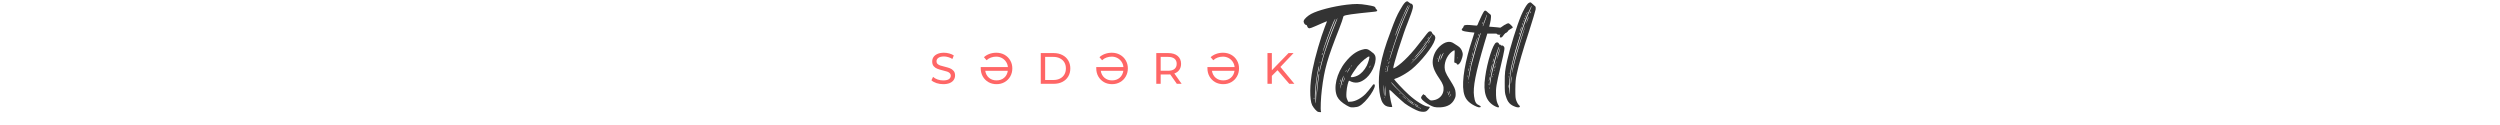 <svg xmlns="http://www.w3.org/2000/svg" xmlns:xlink="http://www.w3.org/1999/xlink" width="1200" zoomAndPan="magnify" viewBox="0 0 900 45" height="60" preserveAspectRatio="xMidYMid meet" version="1.0"><defs><g/></defs><rect x="-90" width="1080" fill="#ffffff" y="-4.5" height="54" fill-opacity="1"/><rect x="-90" width="1080" fill="#ffffff" y="-4.5" height="54" fill-opacity="1"/><rect x="-90" width="1080" fill="#ffffff" y="-4.5" height="54" fill-opacity="1"/><rect x="-90" width="1080" fill="#ffffff" y="-4.5" height="54" fill-opacity="1"/><g fill="#333333" fill-opacity="1"><g transform="translate(468.916, 38.139)"><g><path d="M 6.633 1.953 C 6.406 1.363 6.59 -3.043 6.953 -5.906 C 7.859 -13.312 8.859 -16.812 13.176 -27.762 C 13.949 -29.762 14.586 -31.578 14.586 -31.805 C 14.586 -31.988 14.723 -32.258 14.812 -32.352 C 15.312 -32.758 17.855 -33.121 25.582 -33.895 C 26.945 -33.984 27.172 -34.258 26.582 -34.805 C 26.398 -34.984 26.215 -35.215 26.215 -35.348 C 26.215 -35.758 25.625 -35.941 23.172 -36.348 C 20.492 -36.805 19.039 -36.805 15.855 -36.441 C 10.996 -35.848 5.543 -34.441 3.09 -33.121 C 1.91 -32.488 0.68 -31.395 0.453 -30.715 C 0.227 -30.168 0.727 -29.215 1.273 -29.172 C 1.5 -29.125 1.637 -28.941 1.68 -28.672 C 1.727 -28.441 1.953 -28.125 2.18 -28.035 C 2.59 -27.809 2.863 -27.941 7.406 -29.941 C 8.133 -30.262 8.77 -30.488 8.816 -30.488 C 8.816 -30.488 8.496 -29.578 8.043 -28.488 C 6.59 -24.809 4.453 -17.449 3.637 -13.266 C 2.543 -7.859 2.5 -2.273 3.453 -0.273 C 4 0.773 5.133 2.043 5.633 2.137 C 6.68 2.316 6.77 2.273 6.633 1.953 Z M 11.176 -30.305 C 11.996 -31.941 12.039 -31.715 11.27 -29.988 C 10.906 -29.172 10.223 -27.488 9.723 -26.172 C 9.223 -24.898 8.496 -22.809 8.043 -21.582 C 7.633 -20.309 7.27 -19.402 7.27 -19.539 C 7.27 -20.172 10.133 -28.078 11.176 -30.305 Z M 7.09 -18.902 C 7.18 -19.176 7.223 -19.219 7.27 -19.039 C 7.27 -18.855 7.18 -18.629 7.09 -18.445 C 6.859 -18.129 6.859 -18.402 7.09 -18.902 Z M 6.227 -15.723 C 6.227 -15.949 6.27 -15.992 6.316 -15.855 C 6.359 -15.723 6.359 -15.539 6.316 -15.492 C 6.227 -15.449 6.18 -15.539 6.227 -15.723 Z M 4.18 -2.5 C 4.09 -2.406 4.043 -2.543 4.043 -2.727 C 4.09 -2.953 4.133 -3 4.18 -2.863 C 4.227 -2.727 4.227 -2.543 4.18 -2.5 Z M 4.68 -3.727 C 4.68 -2.18 4.68 -0.91 4.633 -0.91 C 4.5 -0.91 4.363 -3.453 4.5 -5.043 C 4.68 -8.27 5.68 -14.539 5.953 -14.266 C 5.953 -14.223 5.906 -13.676 5.77 -13.039 C 5.133 -10.359 4.727 -6.453 4.68 -3.727 Z M 5.953 -10.996 C 5.859 -10.586 5.727 -9.27 5.543 -8.086 C 5.406 -6.906 5.227 -5.09 5.133 -4.043 L 4.953 -2.137 L 5.043 -4.363 C 5.133 -6.496 5.727 -11.449 5.953 -11.676 C 5.996 -11.723 5.996 -11.406 5.953 -10.996 Z M 6.043 -12.133 C 5.996 -12.723 7.043 -16.812 7.953 -19.672 C 9.223 -23.762 11.902 -30.715 12.539 -31.578 C 12.676 -31.762 12.312 -30.715 11.723 -29.305 C 10.496 -26.352 8.859 -21.898 7.996 -19.219 C 7.68 -18.219 7.09 -16.129 6.723 -14.586 C 6.359 -13.039 6.043 -11.902 6.043 -12.133 Z M 6.043 -12.133 "/></g></g></g><g fill="#333333" fill-opacity="1"><g transform="translate(480.865, 38.139)"><g><path d="M 9.359 -20.219 C 7.223 -19.582 5.363 -18.129 3.5 -15.812 C 0.273 -11.812 -0.953 -6.453 0.547 -3.316 C 1.09 -2.227 2.227 -1.18 3.863 -0.227 C 5.227 0.547 5.363 0.547 6.496 0.5 C 7.27 0.453 7.996 0.316 8.406 0.09 C 10.949 -1.137 15.176 -7.316 13.812 -7.816 C 13.629 -7.906 13.266 -7.543 12.766 -6.77 C 12.312 -6.133 11.406 -5.043 10.723 -4.316 C 9.133 -2.727 7.133 -1.68 5.543 -1.543 L 4.5 -1.5 L 4.133 -2.316 C 3.816 -3.043 3.77 -3.363 3.863 -4.996 C 3.953 -6.68 4.59 -9.27 4.863 -9.086 C 6.996 -7.906 8.906 -8.223 11.039 -10.086 C 13.496 -12.27 15.129 -16.812 13.996 -18.445 C 13.766 -18.766 13.539 -19.039 13.496 -19.039 C 13.449 -19.039 13.039 -19.309 12.586 -19.719 C 11.496 -20.582 10.812 -20.672 9.359 -20.219 Z M 1.5 -7.816 C 1.453 -7.77 1.41 -7.859 1.41 -8.043 C 1.41 -8.223 1.453 -8.27 1.5 -8.133 C 1.59 -7.996 1.543 -7.859 1.5 -7.816 Z M 1.59 -8.816 C 1.59 -8.949 1.68 -9.223 1.773 -9.406 C 1.863 -9.633 1.91 -9.68 1.91 -9.496 C 1.91 -9.359 1.816 -9.086 1.773 -8.906 C 1.637 -8.68 1.59 -8.633 1.59 -8.816 Z M 1.68 -6.816 C 1.816 -7.859 2.18 -9.406 2.543 -10.27 C 2.953 -11.312 2.953 -10.906 2.5 -9.496 C 2.273 -8.77 2 -7.68 1.863 -7.09 C 1.637 -6.043 1.59 -5.996 1.68 -6.816 Z M 2.543 -7.633 C 2.5 -7.586 2.453 -7.68 2.453 -7.859 C 2.453 -8.086 2.5 -8.086 2.543 -7.953 C 2.59 -7.859 2.59 -7.68 2.543 -7.633 Z M 3.27 -10.176 C 3.27 -10.043 3.137 -9.543 2.953 -9.043 C 2.68 -8.406 2.637 -8.316 2.727 -8.77 C 2.863 -9.449 3.316 -10.586 3.27 -10.176 Z M 5.68 -14.539 C 5.953 -14.766 5.953 -14.766 5.77 -14.492 C 5.543 -14.176 5.406 -14.086 5.406 -14.223 C 5.406 -14.266 5.543 -14.402 5.68 -14.539 Z M 3.816 -12.633 C 3.727 -12.402 3.59 -12.27 3.543 -12.27 C 3.5 -12.27 3.543 -12.402 3.637 -12.633 C 3.77 -12.812 3.863 -12.949 3.906 -12.949 C 3.953 -12.949 3.906 -12.812 3.816 -12.633 Z M 4.77 -12.996 C 4.406 -12.402 4.09 -11.902 4.043 -11.902 C 3.906 -11.902 4.906 -13.629 5.18 -13.859 C 5.316 -13.949 5.133 -13.586 4.77 -12.996 Z M 12.496 -14.402 C 12.496 -14.312 12.359 -14.086 12.223 -13.902 C 11.949 -13.586 11.949 -13.586 12.133 -13.996 C 12.402 -14.539 12.496 -14.629 12.496 -14.402 Z M 12.086 -17.766 C 12.27 -17.539 11.723 -15.629 11.176 -14.492 C 10.359 -12.859 9.043 -11.449 7.723 -10.859 C 6.77 -10.406 5.406 -10.176 5.406 -10.496 C 5.406 -10.77 6.859 -12.996 7.859 -14.312 C 9.27 -16.039 11.77 -18.082 12.086 -17.766 Z M 12.086 -17.766 "/></g></g></g><g fill="#333333" fill-opacity="1"><g transform="translate(496.267, 38.139)"><g><path d="M 19.945 -25.582 C 19.766 -25.582 19.176 -26.309 19.176 -26.535 C 19.129 -26.852 18.492 -26.988 18.082 -26.715 C 17.902 -26.625 16.855 -25.352 15.766 -23.898 C 12.133 -19.082 8.949 -15.723 6.27 -13.996 C 5.77 -13.676 5.363 -13.496 5.316 -13.586 C 5.227 -13.859 6.09 -16.949 6.996 -19.855 C 8.996 -25.945 9.449 -27.352 10.633 -30.305 C 12.539 -35.215 12.723 -36.078 12.039 -36.668 C 11.812 -36.848 11.586 -36.941 11.496 -36.895 C 11.406 -36.848 11.359 -36.895 11.359 -36.984 C 11.359 -37.121 11.312 -37.168 11.27 -37.121 C 11.176 -37.031 10.996 -37.168 10.859 -37.348 C 10.176 -38.168 9.312 -37.395 7.68 -34.441 C 6.633 -32.668 5.859 -30.852 4.363 -26.762 C 2.363 -21.492 1.363 -18.082 0.637 -14.223 C -0.316 -9.449 0.09 -3.316 1.5 -1.137 C 2.137 -0.184 2.727 0.184 4 0.363 C 4.906 0.453 4.996 0.453 4.906 0.137 C 4.227 -2.043 3.68 -5.816 4 -5.816 C 4.09 -5.816 5.043 -4.953 6.133 -3.863 C 7.27 -2.816 8.77 -1.453 9.449 -0.91 C 10.996 0.227 13.539 1.59 14.629 1.91 C 15.676 2.18 16.719 2.18 17.176 1.91 C 17.629 1.68 18.445 0.68 18.445 0.453 C 18.445 0.316 18.176 0.227 17.855 0.227 C 16.629 0.227 13.402 -1.727 10.812 -4.133 C 9.18 -5.59 5.633 -9.359 5.633 -9.633 C 5.633 -9.68 6.09 -9.859 6.633 -10.043 C 7.906 -10.496 10.449 -11.996 11.902 -13.176 C 15.312 -15.992 19.582 -21.355 20.266 -23.719 C 20.492 -24.445 20.492 -24.672 20.309 -25.082 C 20.219 -25.352 20.039 -25.582 19.945 -25.582 Z M 3.227 -16.492 C 3.227 -16.676 3.27 -16.719 3.316 -16.586 C 3.406 -16.449 3.363 -16.312 3.316 -16.266 C 3.27 -16.176 3.227 -16.312 3.227 -16.492 Z M 2.09 -3.637 C 2 -3.5 1.816 -5.453 1.863 -6.77 C 1.863 -7.953 1.91 -7.859 2.043 -5.906 C 2.09 -4.68 2.137 -3.637 2.09 -3.637 Z M 2.273 -2.816 C 2.227 -2.727 2.227 -2.816 2.227 -3.043 C 2.227 -3.27 2.227 -3.363 2.273 -3.27 C 2.363 -3.137 2.363 -2.953 2.273 -2.816 Z M 2.363 -12.496 C 2.363 -12.723 2.406 -12.723 2.453 -12.586 C 2.5 -12.496 2.5 -12.312 2.453 -12.27 C 2.406 -12.223 2.363 -12.312 2.363 -12.496 Z M 2.637 -3.453 C 2.5 -3.316 2.363 -5.09 2.363 -6.406 C 2.406 -7.68 2.406 -7.586 2.543 -5.633 C 2.637 -4.453 2.637 -3.453 2.637 -3.453 Z M 2.637 -13.039 C 2.59 -12.949 2.543 -13.039 2.543 -13.266 C 2.543 -13.496 2.59 -13.586 2.637 -13.496 C 2.68 -13.359 2.68 -13.176 2.637 -13.039 Z M 2.816 -13.996 C 2.727 -13.949 2.727 -14.039 2.727 -14.223 C 2.727 -14.449 2.773 -14.492 2.816 -14.359 C 2.863 -14.223 2.863 -14.039 2.816 -13.996 Z M 3.316 -13.223 C 3.227 -12.676 3.09 -12.223 3 -12.133 C 2.906 -12.039 3.043 -12.996 3.363 -14.223 C 3.59 -15.223 3.59 -14.402 3.316 -13.223 Z M 3.727 -15.266 C 3.543 -14.812 3.543 -15.266 3.727 -15.855 C 3.863 -16.219 3.863 -16.219 3.863 -15.949 C 3.863 -15.766 3.816 -15.449 3.727 -15.266 Z M 14.723 0.59 C 14.812 0.59 15.039 0.68 15.176 0.773 C 15.312 0.863 15.355 0.91 15.266 0.91 C 15.176 0.91 14.949 0.863 14.812 0.773 C 14.676 0.68 14.629 0.59 14.723 0.59 Z M 10.77 -36.305 C 10.812 -36.305 10.586 -35.758 10.223 -35.078 C 9.906 -34.441 9.27 -33.078 8.816 -32.125 C 8.406 -31.125 7.586 -29.125 6.996 -27.625 C 6.453 -26.172 5.996 -25.035 5.996 -25.172 C 5.953 -25.988 10.359 -36.305 10.77 -36.305 Z M 4.09 -19.582 C 4.09 -19.809 4.133 -19.855 4.18 -19.719 C 4.27 -19.582 4.227 -19.445 4.18 -19.355 C 4.133 -19.309 4.09 -19.402 4.09 -19.582 Z M 3.906 -16.586 C 3.906 -17.219 6.723 -25.852 8.086 -29.262 C 8.949 -31.395 10.996 -35.984 11.223 -36.211 C 11.406 -36.395 11.086 -35.668 10.312 -33.895 C 8.723 -30.488 7.316 -26.809 5.68 -21.945 C 5.363 -20.945 4.816 -19.266 4.5 -18.219 C 4.18 -17.176 3.906 -16.449 3.906 -16.586 Z M 7.543 -4.543 C 7.316 -4.816 7.316 -4.863 7.586 -4.633 C 7.77 -4.5 7.906 -4.363 7.906 -4.316 C 7.906 -4.18 7.77 -4.27 7.543 -4.543 Z M 9.043 -3.18 C 8.543 -3.59 8.406 -3.816 8.68 -3.59 C 8.949 -3.406 9.359 -3.043 9.633 -2.816 C 10.27 -2.137 9.996 -2.273 9.043 -3.18 Z M 11.77 -0.953 C 11.223 -1.316 10.586 -1.816 10.406 -2.043 L 10.043 -2.453 L 10.496 -2.09 C 10.723 -1.863 11.359 -1.41 11.902 -1.047 C 12.449 -0.68 12.902 -0.363 12.902 -0.316 C 12.902 -0.227 12.859 -0.273 11.77 -0.953 Z M 14.492 0.5 C 14.492 0.637 14.492 0.637 13.723 0.227 C 13.402 0.047 13.086 -0.137 13.086 -0.184 C 13.086 -0.227 13.402 -0.137 13.766 0.09 C 14.176 0.273 14.492 0.453 14.492 0.5 Z M 14.223 -0.09 C 14.492 0.184 14.223 0.09 13.496 -0.363 C 13.086 -0.637 12.723 -0.863 12.723 -0.91 C 12.723 -1 13.902 -0.316 14.223 -0.09 Z M 11.176 -2.09 C 11.812 -1.637 12.402 -1.18 12.496 -1.137 C 12.586 -1.047 12.586 -0.953 12.539 -0.953 C 11.949 -0.953 5.133 -7.406 4.59 -8.406 C 4.5 -8.68 4.727 -8.449 5.133 -7.996 C 6.406 -6.496 9.996 -3 11.176 -2.09 Z M 18.129 -24.809 C 18.219 -24.855 18.176 -24.719 18.039 -24.445 C 17.855 -24.219 17.676 -23.992 17.629 -23.992 C 17.539 -23.992 17.945 -24.672 18.129 -24.809 Z M 17.039 -23.172 C 17.312 -23.355 17.312 -23.355 17.082 -23.082 C 16.855 -22.809 16.719 -22.719 16.719 -22.855 C 16.719 -22.898 16.855 -23.035 17.039 -23.172 Z M 16.492 -22.445 C 16.766 -22.672 16.812 -22.672 16.586 -22.398 C 16.355 -22.129 16.219 -22.035 16.219 -22.172 C 16.219 -22.219 16.355 -22.355 16.492 -22.445 Z M 12.312 -16.719 C 12.496 -16.902 12.676 -17.082 12.723 -17.082 C 12.766 -17.082 12.676 -16.902 12.496 -16.719 C 12.312 -16.539 12.133 -16.402 12.086 -16.402 C 12.039 -16.402 12.133 -16.539 12.312 -16.719 Z M 17.266 -21.582 C 16.492 -20.402 14.949 -18.582 13.629 -17.176 C 12.949 -16.492 12.086 -15.629 11.676 -15.266 C 11.27 -14.859 11.77 -15.449 12.812 -16.539 C 13.859 -17.629 15.266 -19.266 15.992 -20.172 C 17.539 -22.172 17.992 -22.629 17.266 -21.582 Z M 18.492 -23.398 C 18.402 -23.219 18.176 -22.898 18.039 -22.719 L 17.766 -22.355 L 17.902 -22.719 C 17.992 -22.898 18.219 -23.219 18.355 -23.398 L 18.629 -23.762 Z M 18.945 -25.082 C 17.629 -22.898 15.492 -20.039 13.859 -18.219 C 13.449 -17.812 12.996 -17.402 12.902 -17.312 C 12.766 -17.219 13.223 -17.812 13.902 -18.539 C 15.355 -20.219 16.855 -22.172 18.176 -24.219 C 19.176 -25.719 19.719 -26.352 18.945 -25.082 Z M 18.945 -25.082 "/></g></g></g><g fill="#333333" fill-opacity="1"><g transform="translate(513.759, 38.139)"><g><path d="M 10.996 -21.629 C 10.633 -21.855 9.996 -22.262 9.586 -22.535 C 8.18 -23.535 6.359 -23.129 4.543 -21.445 C 3.137 -20.129 2.316 -18.492 2.043 -16.539 C 1.816 -14.492 2.453 -12.676 4.5 -9.723 C 5.727 -7.906 6.043 -6.996 5.906 -5.68 C 5.727 -3.77 4.227 -2.316 2.227 -2.043 C 1.273 -1.91 1.227 -1.91 0.547 -2.5 C 0.137 -2.816 -0.316 -3.27 -0.453 -3.5 C -0.59 -3.77 -0.773 -3.953 -0.863 -3.906 C -0.953 -3.906 -1.09 -4 -1.18 -4.133 C -1.273 -4.316 -1.41 -4.227 -1.727 -3.816 C -1.953 -3.543 -2.18 -3.18 -2.18 -3 C -2.18 -2.18 0.5 -0.273 2.5 0.363 C 3 0.5 3.816 0.547 4.816 0.5 C 7.27 0.363 8.949 -0.59 9.859 -2.453 C 10.27 -3.316 10.312 -3.543 10.27 -4.68 C 10.176 -6.09 9.859 -6.723 8.133 -9.496 C 7.496 -10.449 6.816 -11.676 6.633 -12.223 C 5.859 -14.223 6.496 -16.992 8.133 -18.809 C 8.723 -19.445 9.543 -20.039 9.859 -20.039 C 9.949 -20.039 9.949 -19.039 9.859 -17.855 L 9.77 -15.676 L 10.312 -15.449 C 10.633 -15.312 10.812 -15.176 10.723 -15.176 C 10.633 -15.176 10.633 -15.086 10.77 -14.992 C 11.27 -14.492 12.176 -15.676 12.633 -17.402 C 12.859 -18.312 12.902 -18.629 12.723 -19.309 C 12.449 -20.309 11.902 -21.082 10.996 -21.629 Z M 8.316 -3.953 C 8.449 -4.27 8.543 -4.406 8.543 -4.27 C 8.543 -4 8.043 -3.043 8.043 -3.27 C 8.043 -3.316 8.133 -3.637 8.316 -3.953 Z M 7.723 -4.453 C 7.953 -5.543 7.996 -5.633 8.043 -4.953 C 8.043 -4.59 7.906 -4.18 7.77 -4 C 7.586 -3.68 7.543 -3.727 7.723 -4.453 Z M 7.453 -5.18 C 7.496 -5.043 7.496 -4.863 7.453 -4.727 C 7.406 -4.633 7.359 -4.727 7.359 -4.953 C 7.359 -5.18 7.406 -5.316 7.453 -5.18 Z M 3.816 -16.949 C 3.77 -16.902 3.727 -16.992 3.727 -17.176 C 3.727 -17.402 3.77 -17.402 3.816 -17.266 C 3.863 -17.176 3.863 -16.992 3.816 -16.949 Z M 4.227 -16.219 C 4.227 -16.039 4.18 -15.855 4.09 -15.812 C 3.816 -15.629 4.18 -17.355 4.543 -18.082 C 4.77 -18.492 4.953 -18.809 4.996 -18.809 C 5.043 -18.809 4.863 -18.312 4.633 -17.676 C 4.406 -17.039 4.227 -16.402 4.227 -16.219 Z M 5.68 -18.492 C 5.453 -17.945 5.133 -17.266 4.996 -16.902 L 4.77 -16.312 L 4.863 -16.902 C 4.953 -17.582 5.406 -18.539 5.859 -19.082 C 6.043 -19.266 5.953 -18.992 5.68 -18.492 Z M 11.086 -17.129 C 11.039 -17.082 10.996 -17.176 10.996 -17.355 C 10.996 -17.539 11.039 -17.582 11.086 -17.449 C 11.133 -17.355 11.133 -17.176 11.086 -17.129 Z M 11.086 -17.129 "/></g></g></g><g fill="#333333" fill-opacity="1"><g transform="translate(526.617, 38.139)"><g><path d="M 2.406 -26.582 C 3.363 -26.488 4.18 -26.398 4.18 -26.398 C 4.18 -26.352 3.863 -25.352 3.453 -24.082 C 0.816 -16.266 -0.41 -9.086 0.273 -5.133 C 0.68 -2.773 1.773 -1.363 4.133 -0.137 C 5.496 0.59 6.316 0.68 6.453 0.273 C 6.496 0.137 6.18 -0.09 5.727 -0.316 C 4.727 -0.727 4.316 -1.5 4.043 -3.5 C 3.59 -6.77 4.543 -11.676 7.859 -22.898 L 8.816 -26.035 L 11.586 -26.035 C 15.176 -26.082 15.812 -26.172 16.219 -26.945 C 16.402 -27.262 16.492 -27.578 16.449 -27.625 C 16.355 -27.809 12.859 -28.309 10.812 -28.441 L 9.496 -28.535 L 9.812 -29.805 C 9.996 -30.488 10.133 -31.395 10.133 -31.895 C 10.176 -32.668 10.133 -32.805 9.68 -33.121 C 9.406 -33.305 8.996 -33.668 8.77 -33.895 C 8.27 -34.352 8.086 -34.441 7.723 -34.168 C 7.453 -33.941 6.406 -31.852 5.68 -30.125 C 5.227 -28.898 5.18 -28.852 4.68 -28.941 C 4.406 -28.988 3.453 -29.078 2.59 -29.125 C 0.953 -29.262 0.273 -29.078 0.273 -28.578 C 0.273 -28.441 0.09 -28.172 -0.09 -27.988 C -0.863 -27.215 -0.227 -26.898 2.406 -26.582 Z M 1.727 -10.543 C 1.68 -10.496 1.637 -10.586 1.637 -10.77 C 1.68 -10.996 1.68 -11.039 1.773 -10.906 C 1.816 -10.77 1.816 -10.633 1.727 -10.543 Z M 1.91 -8.223 C 1.863 -8.086 1.863 -8.18 1.863 -8.449 C 1.863 -8.68 1.863 -8.77 1.91 -8.633 C 1.953 -8.543 1.953 -8.316 1.91 -8.223 Z M 3.316 -18.312 C 3.363 -18.629 3.5 -19.082 3.59 -19.266 C 3.68 -19.492 3.68 -19.402 3.59 -18.992 C 3.543 -18.676 3.453 -18.219 3.363 -18.039 C 3.227 -17.812 3.227 -17.902 3.316 -18.312 Z M 3.043 -17.355 C 3.043 -17.582 3.09 -17.629 3.137 -17.449 C 3.18 -17.355 3.18 -17.176 3.137 -17.129 C 3.09 -17.082 3.043 -17.176 3.043 -17.355 Z M 2.863 -16.676 C 2.863 -16.855 2.906 -16.902 2.953 -16.766 C 3 -16.676 3 -16.492 2.953 -16.449 C 2.906 -16.402 2.863 -16.492 2.863 -16.676 Z M 2.68 -15.992 C 2.68 -16.176 2.727 -16.219 2.816 -16.086 C 2.863 -15.949 2.863 -15.812 2.773 -15.766 C 2.727 -15.676 2.68 -15.812 2.68 -15.992 Z M 2.5 -15.266 C 2.543 -15.492 2.59 -15.539 2.637 -15.402 C 2.68 -15.266 2.68 -15.129 2.59 -15.039 C 2.543 -14.992 2.5 -15.086 2.5 -15.266 Z M 2.363 -14.402 C 2.363 -14.629 2.406 -14.676 2.453 -14.539 C 2.5 -14.402 2.5 -14.266 2.453 -14.176 C 2.363 -14.129 2.316 -14.223 2.363 -14.402 Z M 2.18 -13.539 C 2.273 -13.996 2.273 -14.039 2.273 -13.629 C 2.316 -13.402 2.227 -12.996 2.18 -12.766 C 2.043 -12.402 2 -12.402 2.043 -12.676 C 2.043 -12.859 2.09 -13.266 2.18 -13.539 Z M 8.633 -32.805 C 8.816 -32.988 8.723 -32.668 8.043 -30.762 C 7.406 -28.898 7.18 -28.441 7.18 -28.805 C 7.18 -28.988 8.543 -32.715 8.633 -32.805 Z M 7.18 -30.078 C 7.27 -30.215 7.359 -30.262 7.359 -30.168 C 7.359 -30.078 7.27 -29.898 7.18 -29.715 C 7.09 -29.578 6.996 -29.535 6.996 -29.625 C 6.996 -29.762 7.09 -29.941 7.18 -30.078 Z M 5.859 -24.355 C 5.227 -22.355 3.59 -16.719 3.09 -14.676 C 2.953 -13.949 2.637 -12.359 2.406 -11.133 C 2.18 -9.859 2 -9.086 2 -9.406 C 2 -10.043 2.543 -13.266 3 -15.223 C 3.816 -18.629 5.996 -25.809 6.316 -26.172 C 6.543 -26.398 6.543 -26.309 5.859 -24.355 Z M 5.633 -25.762 C 5.727 -25.898 5.77 -25.945 5.77 -25.852 C 5.77 -25.762 5.727 -25.535 5.633 -25.398 C 5.543 -25.262 5.453 -25.219 5.453 -25.309 C 5.453 -25.398 5.543 -25.625 5.633 -25.762 Z M 5.363 -24.855 C 5.406 -24.809 5.043 -23.625 4.59 -22.172 C 4.133 -20.766 3.727 -19.672 3.727 -19.809 C 3.727 -20.082 5.27 -24.945 5.363 -24.855 Z M 5.363 -24.855 "/></g></g></g><g fill="#333333" fill-opacity="1"><g transform="translate(534.25, 38.139)"><g><path d="M 6.359 -21.766 C 6.133 -21.672 6.043 -21.766 6.043 -21.898 C 6.043 -22.035 5.906 -22.082 5.77 -22.035 C 5.633 -21.992 5.496 -22.082 5.406 -22.309 C 5.27 -22.809 4.816 -22.992 4.363 -22.809 C 3.227 -22.398 1.137 -15.812 0.41 -10.406 C -0.41 -4.816 0.727 -1.543 4 0.137 C 5.18 0.727 5.68 0.637 5.227 -0.137 C 4.59 -1.316 4.406 -2.043 4.316 -3.906 C 4.227 -6.453 4.406 -7.633 5.953 -14.086 C 7.543 -20.809 7.543 -20.902 7.09 -21.445 C 6.859 -21.719 6.59 -21.809 6.359 -21.766 Z M 3.906 -18.355 C 3.953 -18.266 3.953 -18.082 3.863 -18.039 C 3.816 -17.992 3.77 -18.082 3.77 -18.266 C 3.77 -18.445 3.816 -18.492 3.906 -18.355 Z M 3.18 -16.086 C 3.227 -16.402 3.363 -16.855 3.453 -17.039 C 3.543 -17.266 3.543 -17.219 3.5 -16.766 C 3.406 -16.449 3.316 -16.039 3.227 -15.812 C 3.137 -15.586 3.09 -15.676 3.18 -16.086 Z M 2.316 -12.496 C 2.5 -13.496 3.043 -15.492 3.043 -15.266 C 3.09 -15.129 2.906 -14.359 2.727 -13.496 C 2.363 -11.996 2.09 -11.359 2.316 -12.496 Z M 2.18 -11.539 C 2.18 -11.359 2.18 -11.133 2.137 -11.039 C 2.09 -10.906 2.09 -11.039 2.09 -11.312 C 2.09 -11.633 2.137 -11.723 2.18 -11.539 Z M 1.637 -7.633 C 1.543 -7.586 1.543 -7.68 1.543 -7.859 C 1.543 -8.086 1.59 -8.133 1.637 -7.996 C 1.68 -7.859 1.68 -7.723 1.637 -7.633 Z M 1.863 -10.133 C 1.953 -10.676 2 -10.723 2 -10.27 C 2 -9.996 1.953 -9.543 1.863 -9.27 C 1.68 -8.543 1.68 -9.223 1.863 -10.133 Z M 2 -6.18 C 1.953 -6.043 1.91 -6.18 1.91 -6.496 C 1.91 -6.77 1.953 -6.859 2 -6.68 C 2.043 -6.543 2.043 -6.27 2 -6.18 Z M 2.227 -8.133 C 2.09 -7.09 2.09 -7.09 2.043 -7.77 C 2 -9.359 3.27 -15.039 4.59 -19.266 C 4.906 -20.355 5.27 -21.266 5.363 -21.266 C 5.453 -21.266 5.453 -21.219 5.406 -21.129 C 5.09 -20.582 3.227 -13.496 2.637 -10.633 C 2.5 -9.859 2.316 -8.723 2.227 -8.133 Z M 3.18 -10.312 C 3.137 -10.223 3.09 -10.312 3.09 -10.543 C 3.09 -10.77 3.137 -10.906 3.18 -10.77 C 3.227 -10.633 3.227 -10.449 3.18 -10.312 Z M 3.363 -11.133 C 3.316 -11.039 3.27 -11.176 3.27 -11.359 C 3.27 -11.539 3.316 -11.586 3.363 -11.449 C 3.406 -11.312 3.406 -11.176 3.363 -11.133 Z M 3.68 -12.676 C 3.637 -12.633 3.59 -12.723 3.59 -12.902 C 3.637 -13.086 3.68 -13.133 3.727 -12.996 C 3.77 -12.859 3.77 -12.723 3.68 -12.676 Z M 3.953 -13.676 C 3.816 -13.312 3.816 -13.312 3.816 -13.586 C 3.816 -13.766 3.863 -14.129 3.953 -14.359 C 4.043 -14.723 4.09 -14.723 4.09 -14.449 C 4.09 -14.266 4 -13.902 3.953 -13.676 Z M 4.227 -14.902 C 4.18 -14.859 4.133 -14.949 4.133 -15.129 C 4.133 -15.355 4.18 -15.402 4.227 -15.266 C 4.27 -15.129 4.27 -14.992 4.227 -14.902 Z M 4.406 -15.629 C 4.316 -15.539 4.316 -15.676 4.316 -15.855 C 4.316 -16.039 4.363 -16.086 4.406 -15.949 C 4.453 -15.812 4.453 -15.676 4.406 -15.629 Z M 5.27 -18.676 C 4.906 -17.582 4.633 -16.812 4.633 -16.902 C 4.633 -17.266 5.727 -20.992 5.816 -20.809 C 5.816 -20.719 5.59 -19.766 5.27 -18.676 Z M 8.816 -29.762 C 8.18 -29.762 6.496 -28.715 5.09 -27.445 C 4.27 -26.715 4.27 -26.672 4.5 -26.172 C 4.633 -25.809 4.816 -25.672 4.996 -25.719 C 5.18 -25.762 5.316 -25.672 5.316 -25.582 C 5.316 -25.488 5.496 -25.535 5.727 -25.719 C 5.953 -25.898 5.996 -25.945 5.906 -25.809 C 5.68 -25.535 5.59 -24.898 5.77 -24.719 C 5.996 -24.488 6.496 -24.672 6.77 -25.125 C 7.27 -25.945 8.816 -27.352 9.586 -27.715 C 9.996 -27.898 10.359 -28.172 10.359 -28.309 C 10.359 -28.535 9.086 -29.762 8.816 -29.762 Z M 8.816 -29.762 "/></g></g></g><g fill="#333333" fill-opacity="1"><g transform="translate(541.565, 38.139)"><g><path d="M 10.859 -36.078 C 10.633 -36.258 10.223 -36.621 9.949 -36.895 C 9.543 -37.305 9.406 -37.348 9.043 -37.211 C 8.816 -37.121 8.496 -36.895 8.359 -36.711 C 7.77 -36.078 6.77 -34.258 6.09 -32.668 C 4.59 -29.215 1.953 -20.672 1.047 -16.492 C 0.227 -12.723 0.137 -12.086 0.137 -8.359 C 0.137 -5.043 0.184 -4.59 0.547 -3.5 C 1.227 -1.227 2.137 -0.316 4.133 0.363 C 5.406 0.773 6.09 0.316 5.18 -0.363 C 4.953 -0.59 4.543 -1.227 4.363 -1.773 C 4 -2.727 3.953 -3.09 3.953 -5.996 C 4 -8.816 4.043 -9.496 4.453 -11.449 C 5.227 -15.086 6.496 -19.539 8.906 -26.898 C 10.133 -30.715 11.176 -34.215 11.27 -34.758 C 11.312 -35.621 11.312 -35.758 10.859 -36.078 Z M 8.086 -33.531 C 8.223 -33.805 8.359 -33.895 8.359 -33.805 C 8.359 -33.715 8.223 -33.441 8.086 -33.215 C 7.953 -32.988 7.859 -32.852 7.859 -32.941 C 7.859 -33.031 7.953 -33.305 8.086 -33.531 Z M 7.68 -32.531 C 7.77 -32.668 7.859 -32.715 7.859 -32.578 C 7.859 -32.488 7.77 -32.305 7.68 -32.168 C 7.586 -32.031 7.496 -31.988 7.496 -32.078 C 7.496 -32.168 7.586 -32.352 7.68 -32.531 Z M 7.316 -31.668 C 7.406 -31.805 7.496 -31.852 7.496 -31.715 C 7.496 -31.625 7.406 -31.441 7.316 -31.305 C 7.223 -31.168 7.18 -31.125 7.18 -31.215 C 7.18 -31.305 7.223 -31.488 7.316 -31.668 Z M 6.996 -30.762 C 7.09 -30.941 7.133 -30.941 7.133 -30.852 C 7.133 -30.762 7.09 -30.578 6.996 -30.441 C 6.906 -30.305 6.816 -30.262 6.816 -30.352 C 6.816 -30.441 6.906 -30.625 6.996 -30.762 Z M 6.406 -29.215 C 6.453 -29.441 6.59 -29.762 6.68 -29.898 C 6.77 -30.078 6.77 -30.035 6.723 -29.762 C 6.633 -29.488 6.543 -29.172 6.453 -29.035 C 6.316 -28.852 6.316 -28.941 6.406 -29.215 Z M 5.953 -27.941 C 6.133 -28.398 6.27 -28.672 6.27 -28.535 C 6.27 -28.398 6.133 -27.898 5.953 -27.398 C 5.77 -26.945 5.633 -26.672 5.633 -26.809 C 5.633 -26.945 5.77 -27.445 5.953 -27.941 Z M 5.406 -26.262 C 5.496 -26.445 5.59 -26.445 5.59 -26.352 C 5.543 -26.035 5.27 -25.488 5.27 -25.762 C 5.27 -25.898 5.316 -26.125 5.406 -26.262 Z M 1.41 -6.59 C 1.363 -6.316 1.316 -6.543 1.316 -7.043 C 1.316 -7.586 1.363 -7.816 1.41 -7.543 C 1.453 -7.27 1.453 -6.859 1.41 -6.59 Z M 1.543 -10.223 C 1.5 -10.043 1.5 -10.176 1.5 -10.496 C 1.5 -10.859 1.5 -10.996 1.543 -10.812 C 1.59 -10.676 1.59 -10.406 1.543 -10.223 Z M 1.727 -11.949 C 1.773 -11.812 1.773 -11.633 1.727 -11.496 C 1.68 -11.406 1.637 -11.496 1.637 -11.723 C 1.637 -11.949 1.68 -12.086 1.727 -11.949 Z M 2.543 -9.586 C 2.453 -8.723 2.406 -7.996 2.363 -7.953 C 2.273 -7.816 2.316 -9.77 2.453 -10.449 C 2.59 -10.906 2.59 -10.633 2.543 -9.586 Z M 6.633 -25.762 C 6.043 -23.992 5.18 -21.035 4.633 -19.176 C 4.09 -17.312 3.406 -14.766 3.137 -13.449 C 2.863 -12.176 2.68 -11.539 2.727 -12.086 C 2.863 -13.176 3.816 -17.266 4.5 -19.492 C 5.406 -22.582 7.543 -29.078 7.586 -29.035 C 7.633 -28.988 7.18 -27.488 6.633 -25.762 Z M 8.449 -31.031 C 7.996 -29.852 7.68 -29.215 7.953 -30.078 C 8.223 -30.988 8.77 -32.352 8.816 -32.305 C 8.859 -32.258 8.68 -31.715 8.449 -31.031 Z M 9.406 -33.531 C 9.312 -33.395 9.223 -33.352 9.223 -33.488 C 9.223 -33.578 9.312 -33.758 9.406 -33.895 C 9.496 -34.031 9.586 -34.078 9.586 -33.984 C 9.586 -33.895 9.496 -33.715 9.406 -33.531 Z M 9.18 -34.305 C 8.086 -31.805 6.77 -28.309 5.727 -24.898 C 2.68 -15.312 1.91 -11.586 1.953 -6.859 C 1.953 -5.453 1.91 -4.27 1.863 -4.27 C 1.816 -4.27 1.773 -4.633 1.773 -5.09 C 1.773 -5.543 1.727 -6.09 1.68 -6.27 C 1.543 -6.996 2 -11.539 2.406 -13.723 C 2.863 -15.902 3.727 -19.309 4.633 -22.219 C 5.68 -25.625 6.816 -29.125 7.453 -30.805 C 8.223 -32.805 9.77 -36.211 9.859 -36.078 C 9.906 -36.078 9.586 -35.258 9.18 -34.305 Z M 9.18 -34.305 "/></g></g></g><g fill="#ff6666" fill-opacity="1"><g transform="translate(334.67, 30.172)"><g><path d="M 4.875 0.125 C 4.051 0.125 3.25 0 2.469 -0.25 C 1.695 -0.508 1.086 -0.848 0.641 -1.266 L 1.234 -2.5 C 1.648 -2.113 2.188 -1.801 2.844 -1.562 C 3.508 -1.332 4.188 -1.219 4.875 -1.219 C 5.789 -1.219 6.473 -1.367 6.922 -1.672 C 7.379 -1.984 7.609 -2.398 7.609 -2.922 C 7.609 -3.297 7.484 -3.602 7.234 -3.844 C 6.992 -4.082 6.691 -4.266 6.328 -4.391 C 5.961 -4.516 5.445 -4.656 4.781 -4.812 C 3.945 -5.02 3.273 -5.223 2.766 -5.422 C 2.254 -5.617 1.816 -5.926 1.453 -6.344 C 1.098 -6.758 0.922 -7.32 0.922 -8.031 C 0.922 -8.613 1.07 -9.141 1.375 -9.609 C 1.688 -10.086 2.16 -10.469 2.797 -10.75 C 3.43 -11.039 4.219 -11.188 5.156 -11.188 C 5.801 -11.188 6.441 -11.098 7.078 -10.922 C 7.711 -10.754 8.254 -10.516 8.703 -10.203 L 8.188 -8.938 C 7.719 -9.238 7.219 -9.461 6.688 -9.609 C 6.164 -9.766 5.656 -9.844 5.156 -9.844 C 4.258 -9.844 3.586 -9.676 3.141 -9.344 C 2.691 -9.02 2.469 -8.602 2.469 -8.094 C 2.469 -7.707 2.594 -7.395 2.844 -7.156 C 3.094 -6.926 3.406 -6.742 3.781 -6.609 C 4.156 -6.473 4.664 -6.332 5.312 -6.188 C 6.145 -5.988 6.812 -5.789 7.312 -5.594 C 7.82 -5.395 8.254 -5.086 8.609 -4.672 C 8.973 -4.266 9.156 -3.711 9.156 -3.016 C 9.156 -2.43 9 -1.898 8.688 -1.422 C 8.375 -0.941 7.895 -0.562 7.25 -0.281 C 6.602 -0.008 5.812 0.125 4.875 0.125 Z M 4.875 0.125 "/></g></g></g><g fill="#ff6666" fill-opacity="1"><g transform="translate(352.297, 30.172)"><g><path d="M 6.359 -11.188 C 7.461 -11.188 8.453 -10.941 9.328 -10.453 C 10.203 -9.961 10.891 -9.285 11.391 -8.422 C 11.891 -7.566 12.141 -6.609 12.141 -5.547 C 12.141 -4.473 11.891 -3.504 11.391 -2.641 C 10.898 -1.773 10.223 -1.098 9.359 -0.609 C 8.504 -0.117 7.535 0.125 6.453 0.125 C 5.367 0.125 4.395 -0.117 3.531 -0.609 C 2.676 -1.109 2 -1.789 1.5 -2.656 C 1.008 -3.531 0.766 -4.508 0.766 -5.594 L 0.766 -6.031 L 10.547 -6.031 C 10.473 -6.75 10.242 -7.391 9.859 -7.953 C 9.473 -8.523 8.973 -8.973 8.359 -9.297 C 7.742 -9.617 7.07 -9.781 6.344 -9.781 C 5.676 -9.781 5.039 -9.672 4.438 -9.453 C 3.832 -9.234 3.312 -8.91 2.875 -8.484 L 1.922 -9.578 C 2.453 -10.078 3.098 -10.469 3.859 -10.75 C 4.629 -11.039 5.461 -11.188 6.359 -11.188 Z M 6.453 -1.234 C 7.547 -1.234 8.457 -1.547 9.188 -2.172 C 9.914 -2.797 10.359 -3.633 10.516 -4.688 L 2.391 -4.688 C 2.555 -3.633 3.004 -2.797 3.734 -2.172 C 4.461 -1.547 5.367 -1.234 6.453 -1.234 Z M 6.453 -1.234 "/></g></g></g><g fill="#ff6666" fill-opacity="1"><g transform="translate(373.02, 30.172)"><g><path d="M 1.656 -11.062 L 6.312 -11.062 C 7.488 -11.062 8.531 -10.828 9.438 -10.359 C 10.344 -9.898 11.047 -9.25 11.547 -8.406 C 12.047 -7.57 12.297 -6.613 12.297 -5.531 C 12.297 -4.445 12.047 -3.484 11.547 -2.641 C 11.047 -1.805 10.344 -1.156 9.438 -0.688 C 8.531 -0.227 7.488 0 6.312 0 L 1.656 0 Z M 6.219 -1.375 C 7.113 -1.375 7.898 -1.547 8.578 -1.891 C 9.266 -2.242 9.789 -2.734 10.156 -3.359 C 10.52 -3.984 10.703 -4.707 10.703 -5.531 C 10.703 -6.352 10.52 -7.078 10.156 -7.703 C 9.789 -8.328 9.266 -8.812 8.578 -9.156 C 7.898 -9.508 7.113 -9.688 6.219 -9.688 L 3.234 -9.688 L 3.234 -1.375 Z M 6.219 -1.375 "/></g></g></g><g fill="#ff6666" fill-opacity="1"><g transform="translate(393.885, 30.172)"><g><path d="M 6.359 -11.188 C 7.461 -11.188 8.453 -10.941 9.328 -10.453 C 10.203 -9.961 10.891 -9.285 11.391 -8.422 C 11.891 -7.566 12.141 -6.609 12.141 -5.547 C 12.141 -4.473 11.891 -3.504 11.391 -2.641 C 10.898 -1.773 10.223 -1.098 9.359 -0.609 C 8.504 -0.117 7.535 0.125 6.453 0.125 C 5.367 0.125 4.395 -0.117 3.531 -0.609 C 2.676 -1.109 2 -1.789 1.5 -2.656 C 1.008 -3.531 0.766 -4.508 0.766 -5.594 L 0.766 -6.031 L 10.547 -6.031 C 10.473 -6.75 10.242 -7.391 9.859 -7.953 C 9.473 -8.523 8.973 -8.973 8.359 -9.297 C 7.742 -9.617 7.07 -9.781 6.344 -9.781 C 5.676 -9.781 5.039 -9.672 4.438 -9.453 C 3.832 -9.234 3.312 -8.91 2.875 -8.484 L 1.922 -9.578 C 2.453 -10.078 3.098 -10.469 3.859 -10.75 C 4.629 -11.039 5.461 -11.188 6.359 -11.188 Z M 6.453 -1.234 C 7.547 -1.234 8.457 -1.547 9.188 -2.172 C 9.914 -2.797 10.359 -3.633 10.516 -4.688 L 2.391 -4.688 C 2.555 -3.633 3.004 -2.797 3.734 -2.172 C 4.461 -1.547 5.367 -1.234 6.453 -1.234 Z M 6.453 -1.234 "/></g></g></g><g fill="#ff6666" fill-opacity="1"><g transform="translate(414.608, 30.172)"><g><path d="M 9.047 0 L 6.672 -3.391 C 6.367 -3.367 6.133 -3.359 5.969 -3.359 L 3.234 -3.359 L 3.234 0 L 1.656 0 L 1.656 -11.062 L 5.969 -11.062 C 7.406 -11.062 8.531 -10.719 9.344 -10.031 C 10.164 -9.344 10.578 -8.398 10.578 -7.203 C 10.578 -6.348 10.363 -5.617 9.938 -5.016 C 9.52 -4.422 8.926 -3.988 8.156 -3.719 L 10.781 0 Z M 5.922 -4.703 C 6.922 -4.703 7.68 -4.914 8.203 -5.344 C 8.734 -5.781 9 -6.398 9 -7.203 C 9 -8.004 8.734 -8.617 8.203 -9.047 C 7.68 -9.473 6.922 -9.688 5.922 -9.688 L 3.234 -9.688 L 3.234 -4.703 Z M 5.922 -4.703 "/></g></g></g><g fill="#ff6666" fill-opacity="1"><g transform="translate(433.909, 30.172)"><g><path d="M 6.359 -11.188 C 7.461 -11.188 8.453 -10.941 9.328 -10.453 C 10.203 -9.961 10.891 -9.285 11.391 -8.422 C 11.891 -7.566 12.141 -6.609 12.141 -5.547 C 12.141 -4.473 11.891 -3.504 11.391 -2.641 C 10.898 -1.773 10.223 -1.098 9.359 -0.609 C 8.504 -0.117 7.535 0.125 6.453 0.125 C 5.367 0.125 4.395 -0.117 3.531 -0.609 C 2.676 -1.109 2 -1.789 1.5 -2.656 C 1.008 -3.531 0.766 -4.508 0.766 -5.594 L 0.766 -6.031 L 10.547 -6.031 C 10.473 -6.75 10.242 -7.391 9.859 -7.953 C 9.473 -8.523 8.973 -8.973 8.359 -9.297 C 7.742 -9.617 7.07 -9.781 6.344 -9.781 C 5.676 -9.781 5.039 -9.672 4.438 -9.453 C 3.832 -9.234 3.312 -8.91 2.875 -8.484 L 1.922 -9.578 C 2.453 -10.078 3.098 -10.469 3.859 -10.75 C 4.629 -11.039 5.461 -11.188 6.359 -11.188 Z M 6.453 -1.234 C 7.547 -1.234 8.457 -1.547 9.188 -2.172 C 9.914 -2.797 10.359 -3.633 10.516 -4.688 L 2.391 -4.688 C 2.555 -3.633 3.004 -2.797 3.734 -2.172 C 4.461 -1.547 5.367 -1.234 6.453 -1.234 Z M 6.453 -1.234 "/></g></g></g><g fill="#ff6666" fill-opacity="1"><g transform="translate(454.632, 30.172)"><g><path d="M 5.266 -4.906 L 3.234 -2.859 L 3.234 0 L 1.656 0 L 1.656 -11.062 L 3.234 -11.062 L 3.234 -4.875 L 9.234 -11.062 L 11.047 -11.062 L 6.312 -6.078 L 11.344 0 L 9.5 0 Z M 5.266 -4.906 "/></g></g></g></svg>